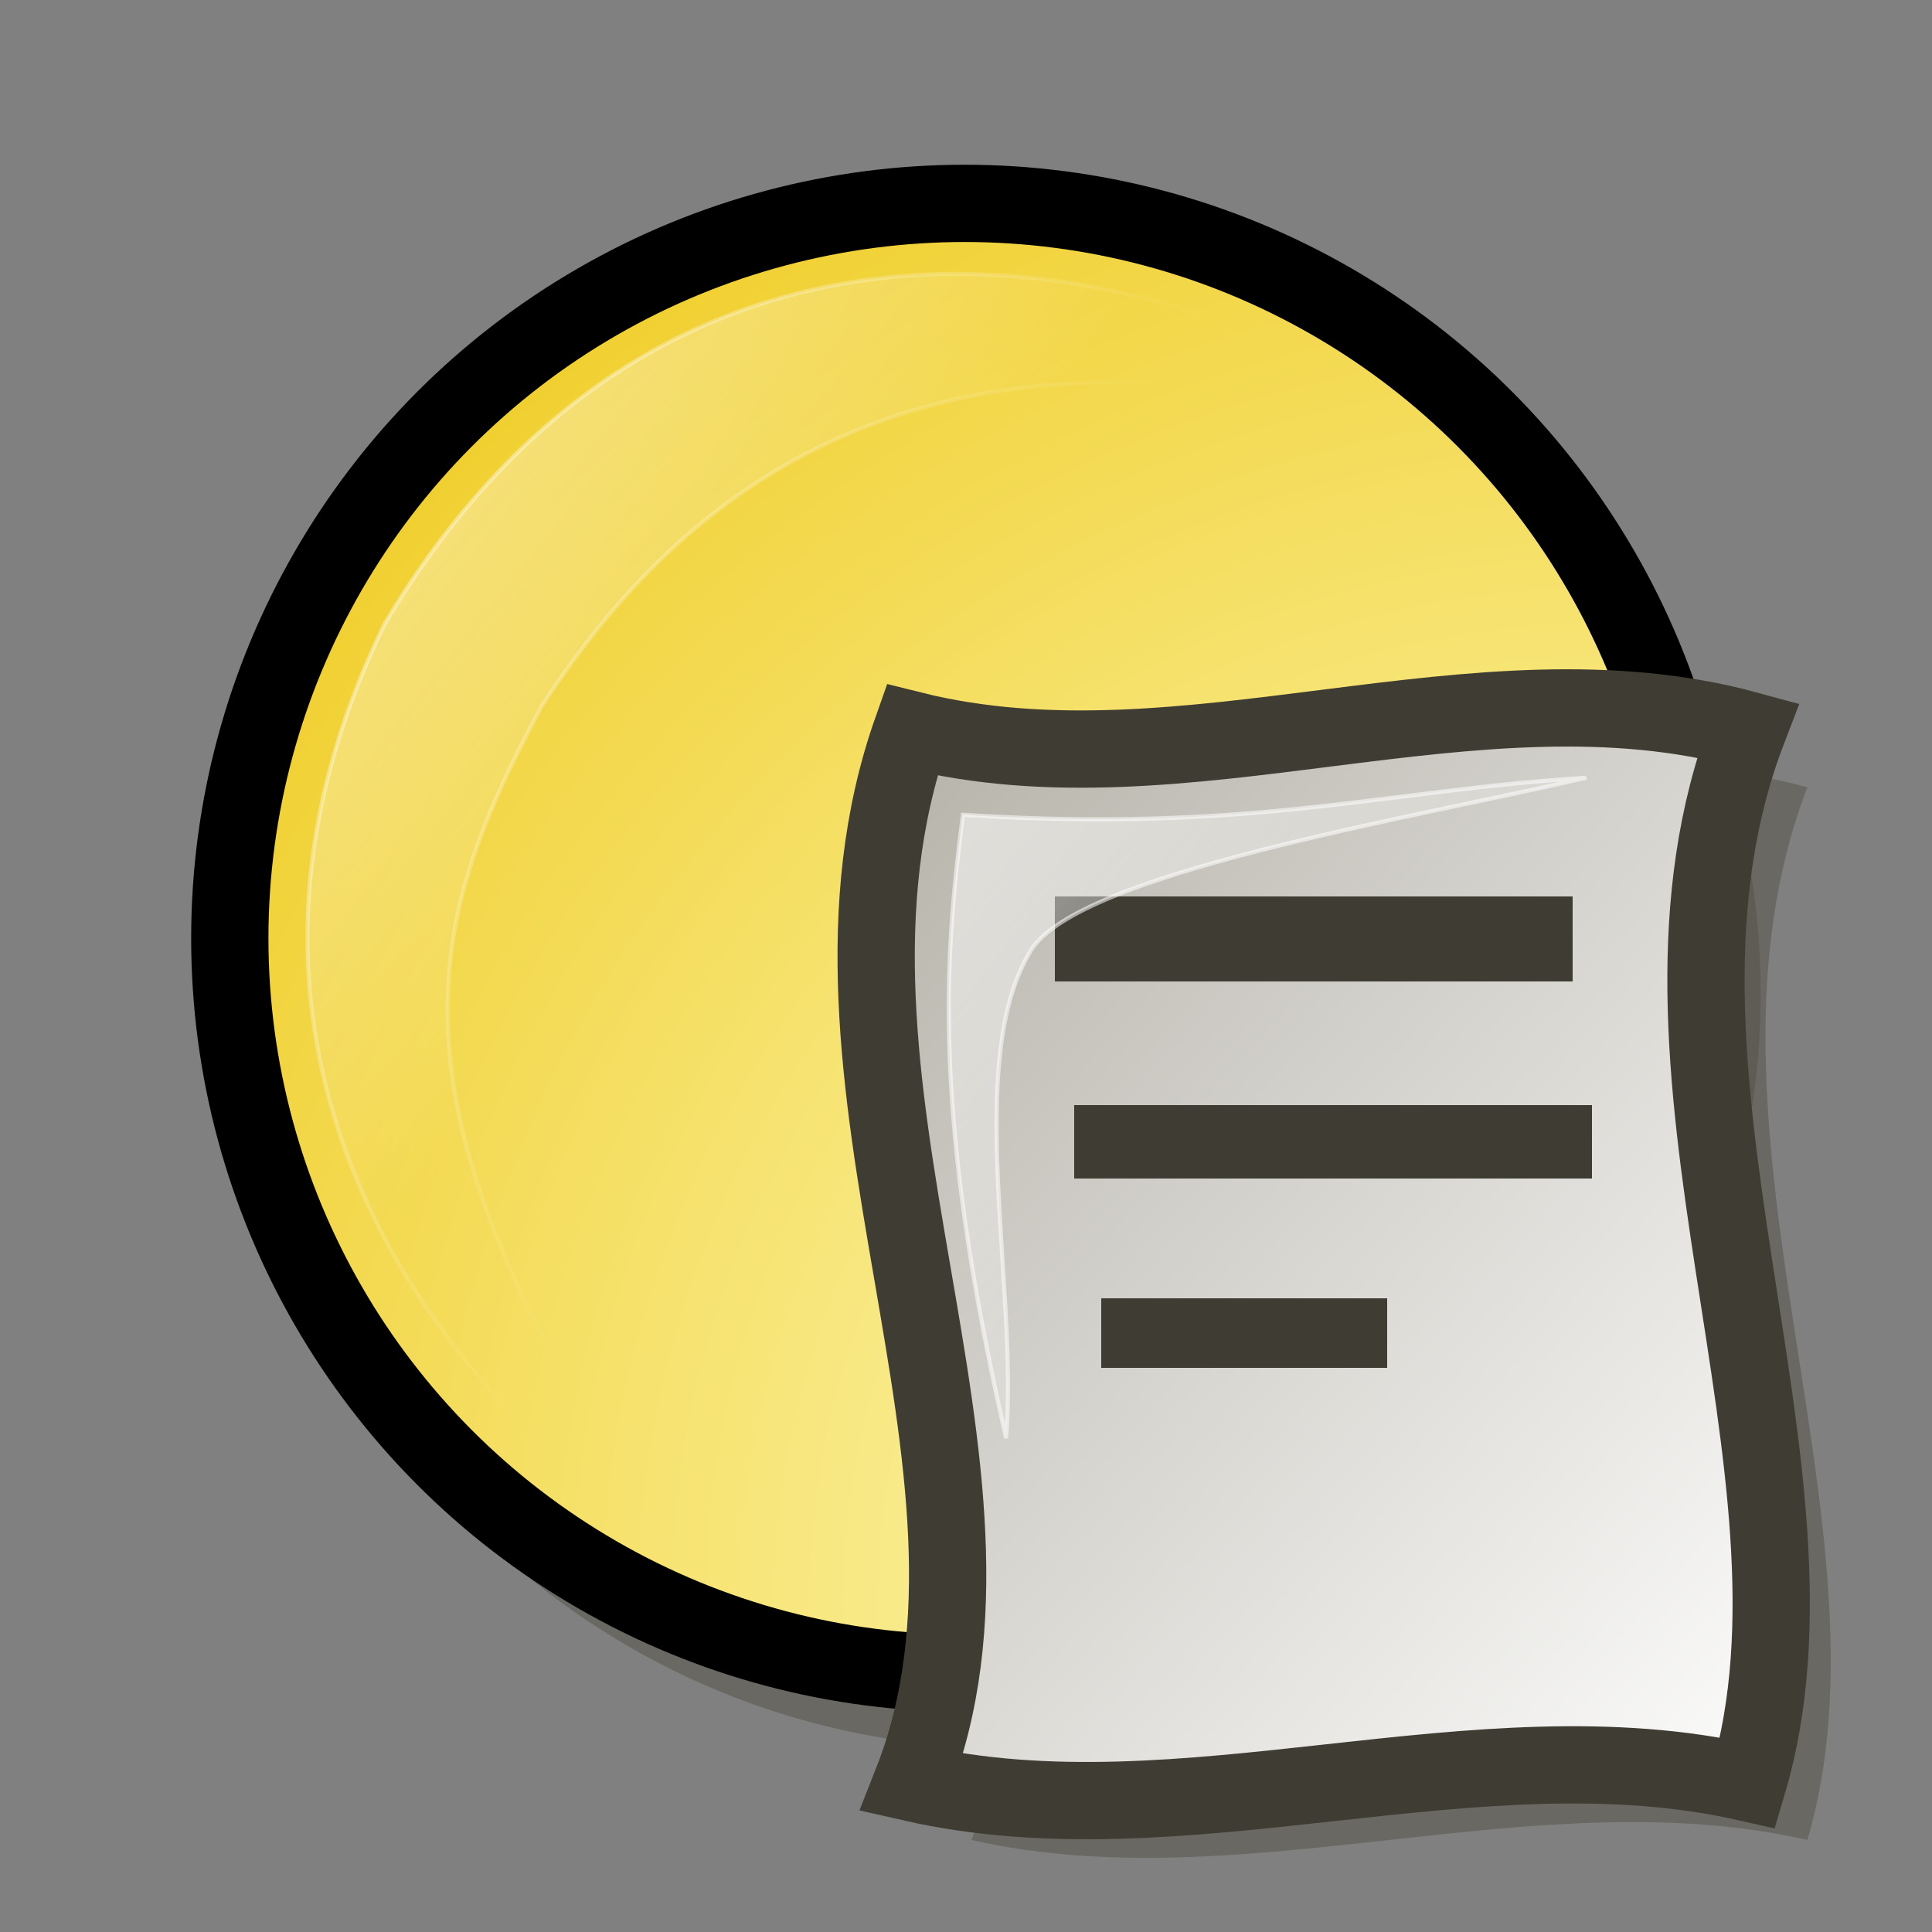 <?xml version="1.0" encoding="UTF-8" standalone="no"?>
<!DOCTYPE svg PUBLIC "-//W3C//DTD SVG 20010904//EN"
"http://www.w3.org/TR/2001/REC-SVG-20010904/DTD/svg10.dtd">
<!-- Created with Sodipodi ("http://www.sodipodi.com/") -->
<svg
   version="1"
   x="0"
   y="0"
   width="625"
   height="625"
   id="svg548"
   xmlns="http://www.w3.org/2000/svg"
   xmlns:xlink="http://www.w3.org/1999/xlink"
   xmlns:sodipodi="http://sodipodi.sourceforge.net/DTD/sodipodi-0.dtd"
   sodipodi:version="0.33-pre"
   sodipodi:docname="/home/rhult/Desktop/gossip-busy2.svg"
   sodipodi:docbase="/home/rhult/Desktop">
  <rect width="100%" height="100%" fill="#808080" stroke="none"/>
  <sodipodi:namedview
     id="base" />
  <defs
     id="defs550">
    <linearGradient
       x1="0"
       y1="0"
       x2="1"
       y2="0"
       id="linearGradient586"
       gradientUnits="objectBoundingBox"
       spreadMethod="pad">
      <stop
         style="stop-color:#ffffb8;stop-opacity:1;"
         offset="0"
         id="stop587" />
      <stop
         style="stop-color:#f0b32e;stop-opacity:1;"
         offset="1"
         id="stop588" />
    </linearGradient>
    <linearGradient
       x1="0"
       y1="0"
       x2="1"
       y2="0"
       id="linearGradient567"
       gradientUnits="objectBoundingBox"
       spreadMethod="pad">
      <stop
         style="stop-color:#ffffff;stop-opacity:1;"
         offset="0"
         id="stop568" />
      <stop
         style="stop-color:#b3b0a6;stop-opacity:1;"
         offset="1"
         id="stop569" />
    </linearGradient>
    <linearGradient
       x1="0"
       y1="0"
       x2="1"
       y2="0"
       id="linearGradient560"
       gradientUnits="objectBoundingBox"
       spreadMethod="pad">
      <stop
         style="stop-color:#ffffff;stop-opacity:1;"
         offset="0"
         id="stop561" />
      <stop
         style="stop-color:#ffffff;stop-opacity:0;"
         offset="1"
         id="stop562" />
    </linearGradient>
    <linearGradient
       x1="0"
       y1="0"
       x2="1"
       y2="0"
       id="linearGradient552"
       gradientUnits="objectBoundingBox"
       spreadMethod="pad">
      <stop
         style="stop-color:#ffffcf;stop-opacity:1;"
         offset="0"
         id="stop553" />
      <stop
         style="stop-color:#f0cf2e;stop-opacity:1;"
         offset="1"
         id="stop554" />
    </linearGradient>
    <linearGradient
       x1="-0.008"
       y1="0.039"
       x2="0.619"
       y2="0.503"
       id="linearGradient555"
       xlink:href="#linearGradient560"
       gradientUnits="objectBoundingBox"
       spreadMethod="pad" />
    <radialGradient
       cx="0.938"
       cy="0.945"
       fx="0.938"
       fy="0.945"
       r="1.108"
       id="radialGradient556"
       xlink:href="#linearGradient552"
       gradientUnits="objectBoundingBox"
       spreadMethod="pad" />
    <linearGradient
       x1="0.01"
       y1="0.039"
       x2="0.49"
       y2="0.492"
       id="linearGradient563"
       xlink:href="#linearGradient560"
       gradientUnits="objectBoundingBox"
       spreadMethod="pad" />
    <radialGradient
       cx="0.5"
       cy="0.5"
       fx="0.5"
       fy="0.5"
       r="0.5"
       id="radialGradient565"
       xlink:href="#linearGradient560"
       gradientUnits="objectBoundingBox"
       spreadMethod="pad" />
    <linearGradient
       x1="0.991"
       y1="0.969"
       x2="0.057"
       y2="0.039"
       id="linearGradient566"
       xlink:href="#linearGradient567"
       gradientUnits="objectBoundingBox"
       spreadMethod="pad" />
    <linearGradient
       x1="0.016"
       y1="0.055"
       x2="0.839"
       y2="0.695"
       id="linearGradient575"
       xlink:href="#linearGradient560"
       gradientUnits="objectBoundingBox"
       spreadMethod="pad" />
  </defs>
  <path
     d="M 310.497 268.429 C 270.433 381.944 350.561 507.478 310.497 608.974 C 398.638 629.006 492.788 588.942 580.929 608.974 C 610.977 507.478 538.862 377.938 580.929 268.429 C 492.788 244.391 398.638 290.464 310.497 268.429 z "
     transform="translate(3.756,-13.753)"
     style="font-size:12;opacity:0.503;fill:#545147;fill-rule:evenodd;stroke-width:25;"
     id="path574" />
  <ellipse
     cx="398.218"
     cy="352.785"
     rx="237.742"
     ry="237.742"
     transform="matrix(1.026,0,0,1.026,-82.901,-40.356)"
     style="font-size:12;opacity:0.498;fill:#545147;fill-rule:evenodd;stroke-width:25;"
     id="path564" />
  <ellipse
     cx="398.218"
     cy="352.785"
     rx="237.742"
     ry="237.742"
     transform="translate(-86.136,-49.255)"
     style="font-size:12;fill:url(#radialGradient556);fill-rule:evenodd;stroke:#000000;stroke-width:25;"
     id="path551" />
  <path
     d="M 213.052 500.032 C 182.146 484.579 42.245 372.109 123.626 205.385 C 233.383 21.41 426.794 110.56 449.637 140.372 C 290.275 97.821 215.18 169.454 174.311 232.236 C 137.461 301.364 117.712 359.399 213.052 500.032 z "
     transform="translate(0.947,-3.839)"
     style="font-size:12;opacity:0.749;fill:url(#linearGradient563);fill-rule:evenodd;stroke:url(#linearGradient555);stroke-width:1pt;"
     id="path559" />
  <path
     d="M 310.497 268.429 C 270.433 381.944 350.561 507.478 310.497 608.974 C 398.638 629.006 492.788 588.942 580.929 608.974 C 610.977 507.478 538.862 377.938 580.929 268.429 C 492.788 244.391 398.638 290.464 310.497 268.429 z "
     transform="translate(-15.497,-32.26)"
     style="font-size:12;fill:url(#linearGradient566);fill-rule:evenodd;stroke:#3f3d33;stroke-width:25;"
     id="path565" />
  <rect
     width="167.5"
     height="27.5"
     x="341.25"
     y="290"
     style="font-size:12;fill:#3f3d33;fill-rule:evenodd;stroke-width:1pt;"
     id="rect570" />
  <rect
     width="167.5"
     height="23.75"
     x="347.5"
     y="357.5"
     style="font-size:12;fill:#3f3d33;fill-rule:evenodd;stroke-width:1pt;"
     id="rect571" />
  <rect
     width="92.5"
     height="22.5"
     x="356.25"
     y="420"
     style="font-size:12;fill:#3f3d33;fill-rule:evenodd;stroke-width:1pt;"
     id="rect572" />
  <path
     d="M 325.479 465.256 C 301.517 360.756 305.511 310.171 311.502 263.578 C 404.686 269.569 447.95 255.591 513.178 251.597 C 455.937 264.909 348.959 282.332 333.466 307.508 C 311.686 342.901 329.472 416.001 325.479 465.256 z "
     style="font-size:12;opacity:0.55;fill:url(#linearGradient575);fill-rule:evenodd;stroke:#ffffff;stroke-width:1pt;"
     id="path611" />
</svg>
